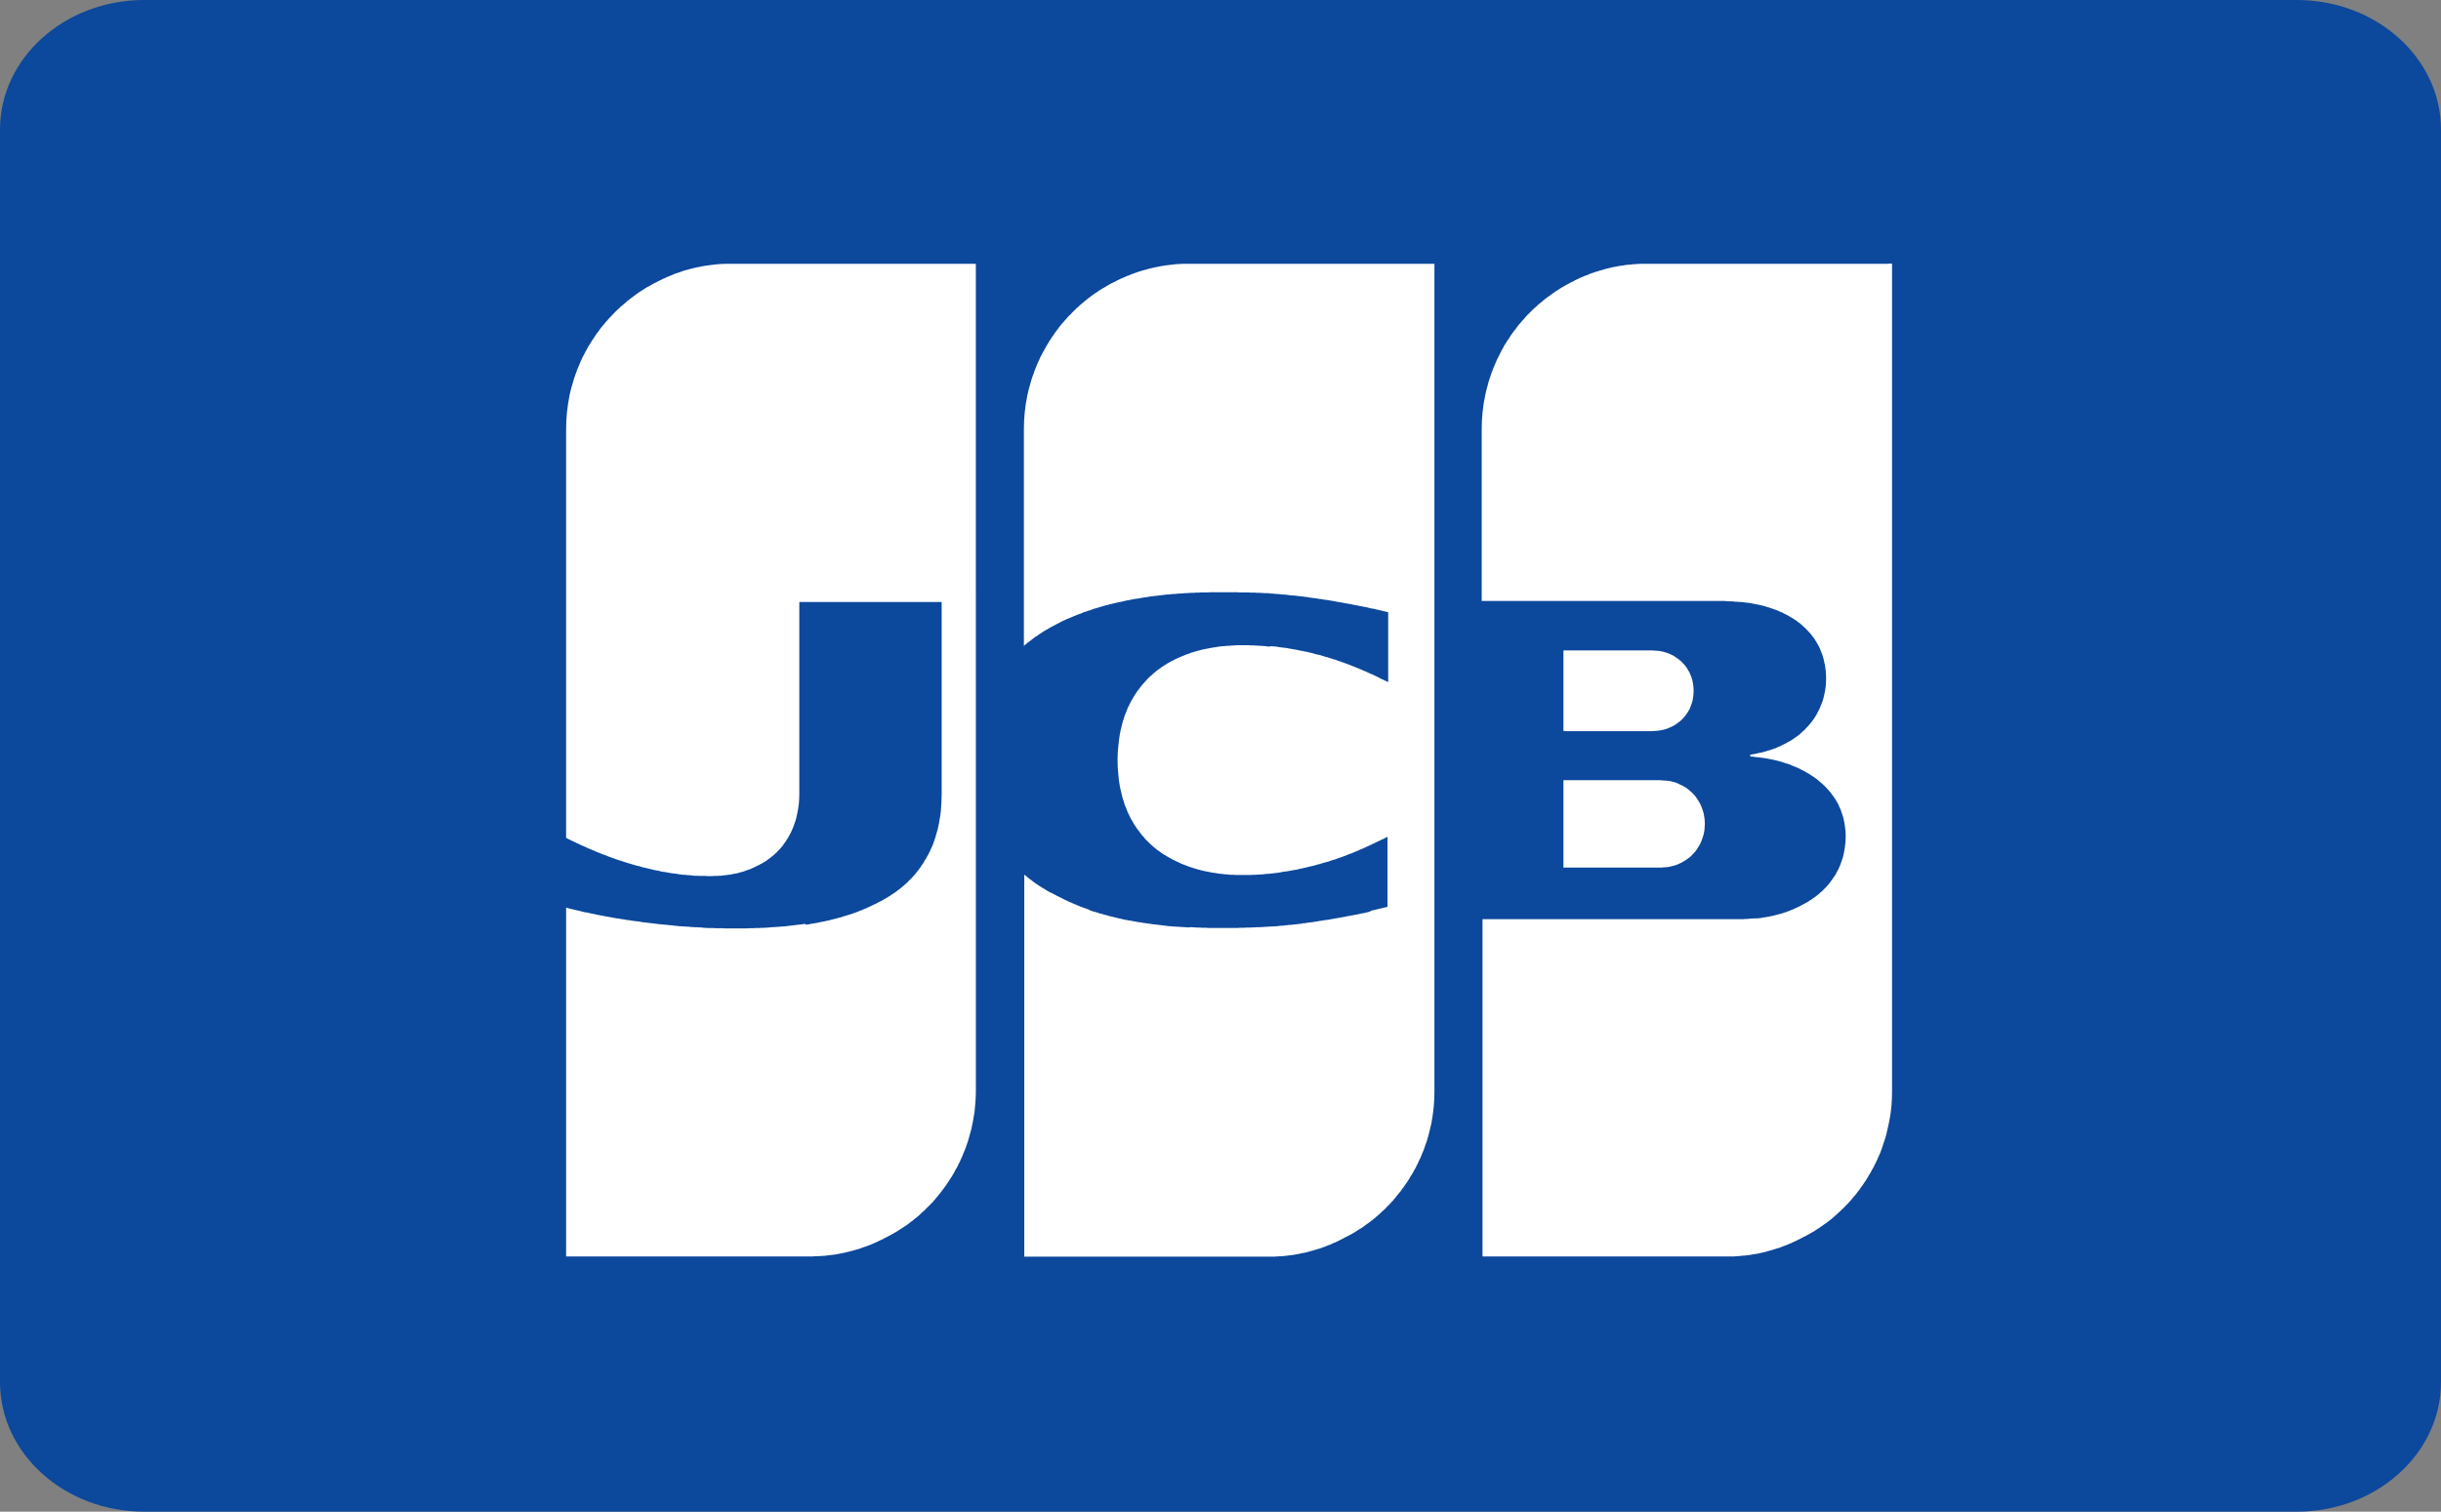 <?xml version="1.0" encoding="iso-8859-1"?>
<!-- Generator: Adobe Illustrator 19.0.0, SVG Export Plug-In . SVG Version: 6.00 Build 0)  -->
<svg version="1.1" id="Layer_1" xmlns="http://www.w3.org/2000/svg" xmlns:xlink="http://www.w3.org/1999/xlink" x="0px" y="0px"
	 viewBox="-49 220.451 570 353.098" style="enable-background:new -49 220.451 570 353.098;" xml:space="preserve">
<rect x="-49" y="220.451" width="570" height="353.098" fill="#808080" stroke="none"/>
<path style="fill:#0C489C;" d="M521,543.282c0,16.716-15.085,30.267-33.693,30.267H-15.307C-33.915,573.55-49,559.997-49,543.282
	V250.717c0-16.715,15.085-30.266,33.693-30.266h502.613c18.609,0,33.693,13.551,33.693,30.266L521,543.282L521,543.282z"/>
<g>
	<path style="fill:#FFFFFF;" d="M316.308,391.183h-0.227V372.37h20.813c0.136,0,0.227,0.046,0.352,0.046c0.136,0,0.273,0,0.397,0
		c0.137,0.045,0.227,0.045,0.364,0.045c0.125,0,0.261,0.034,0.397,0.034c0.091,0,0.171,0.046,0.261,0.046h0.091
		c0.137,0.045,0.273,0.045,0.353,0.091c0.136,0,0.273,0.045,0.397,0.091c0.137,0.046,0.227,0.091,0.363,0.091
		c0.125,0.046,0.262,0.091,0.398,0.137c0.091,0.034,0.216,0.079,0.352,0.125c0.137,0.045,0.273,0.136,0.398,0.182
		c0.137,0.045,0.227,0.091,0.364,0.17c0.125,0.046,0.261,0.137,0.398,0.182c0.091,0.091,0.216,0.182,0.352,0.227
		c0.136,0.08,0.216,0.171,0.352,0.261c0.137,0.091,0.273,0.182,0.398,0.273c0.136,0.079,0.227,0.17,0.364,0.306
		c0.125,0.091,0.261,0.216,0.398,0.307c0.136,0.136,0.216,0.273,0.352,0.398c0.136,0.136,0.261,0.273,0.398,0.409
		c0.136,0.171,0.227,0.307,0.352,0.477c0.136,0.182,0.272,0.363,0.363,0.579c0.125,0.227,0.261,0.443,0.398,0.67
		c0.136,0.261,0.216,0.579,0.352,0.841c0.182,0.398,0.272,0.841,0.397,1.284c0.137,0.67,0.227,1.42,0.227,2.181
		c0,0.75-0.091,1.465-0.227,2.17c-0.125,0.398-0.216,0.841-0.397,1.249c-0.091,0.307-0.216,0.568-0.352,0.887
		c-0.137,0.216-0.273,0.443-0.398,0.659c-0.091,0.182-0.227,0.364-0.363,0.534c-0.125,0.182-0.216,0.352-0.352,0.488
		c-0.137,0.182-0.262,0.307-0.398,0.443c-0.137,0.136-0.216,0.227-0.352,0.352c-0.137,0.136-0.272,0.227-0.398,0.364
		c-0.137,0.079-0.227,0.17-0.364,0.261c-0.125,0.091-0.261,0.227-0.398,0.306c-0.136,0.046-0.216,0.137-0.352,0.227
		c-0.137,0.091-0.261,0.137-0.352,0.227c-0.137,0.034-0.273,0.125-0.398,0.17c-0.136,0.045-0.227,0.136-0.364,0.182
		c-0.125,0.046-0.261,0.091-0.398,0.171c-0.091,0.045-0.216,0.091-0.352,0.137c-0.136,0.045-0.273,0.091-0.398,0.136l-0.363,0.091
		c-0.125,0.046-0.261,0.08-0.397,0.08c-0.08,0.045-0.216,0.045-0.353,0.091h-0.091c-0.091,0-0.17,0.045-0.261,0.045
		c-0.136,0-0.272,0.045-0.397,0.045c-0.136,0-0.227,0-0.364,0.045c-0.125,0-0.261,0-0.397,0c-0.125,0-0.216,0.045-0.352,0.045
		c-0.137,0-0.262,0-0.353,0h-20.233V391.183z M316.081,423.095h22.631c0.136,0,0.227,0,0.352,0c0.137-0.045,0.272-0.045,0.409-0.045
		c0.125,0,0.216,0,0.352-0.046c0.136,0,0.216,0,0.398,0c0.136-0.045,0.227-0.045,0.352-0.045c0.136-0.046,0.273-0.046,0.363-0.091
		c0.079,0,0.17,0,0.216-0.045l0.182-0.045c0.125,0,0.216-0.045,0.352-0.091c0.136-0.034,0.261-0.034,0.397-0.079
		c0.137-0.046,0.227-0.091,0.353-0.137c0.136-0.045,0.273-0.091,0.397-0.136c0.091-0.091,0.227-0.136,0.364-0.171
		c0.125-0.091,0.216-0.136,0.397-0.182c0.137-0.091,0.216-0.136,0.352-0.227c0.137-0.045,0.273-0.125,0.352-0.216
		c0.136-0.045,0.273-0.136,0.409-0.227c0.125-0.079,0.216-0.171,0.352-0.261c0.125-0.091,0.261-0.182,0.398-0.272
		c0.136-0.125,0.216-0.216,0.352-0.306c0.137-0.137,0.272-0.261,0.398-0.398c0.136-0.136,0.227-0.261,0.364-0.398
		c0.125-0.136,0.261-0.273,0.398-0.443c0.125-0.182,0.216-0.363,0.352-0.534c0.136-0.182,0.261-0.398,0.352-0.58
		c0.182-0.216,0.273-0.443,0.398-0.67c0.136-0.307,0.272-0.614,0.363-0.932c0.17-0.398,0.261-0.795,0.398-1.238
		c0.171-0.75,0.261-1.557,0.261-2.397c0-0.84-0.091-1.636-0.261-2.397c-0.137-0.398-0.227-0.841-0.398-1.238
		c-0.091-0.318-0.227-0.58-0.363-0.887c-0.125-0.227-0.216-0.488-0.398-0.716c-0.091-0.17-0.216-0.398-0.352-0.579
		c-0.137-0.171-0.227-0.352-0.352-0.523c-0.137-0.136-0.227-0.273-0.398-0.454c-0.136-0.125-0.227-0.261-0.364-0.398
		c-0.125-0.125-0.261-0.216-0.398-0.352c-0.136-0.136-0.216-0.216-0.352-0.307c-0.137-0.091-0.273-0.227-0.398-0.318
		c-0.136-0.079-0.227-0.17-0.352-0.261c-0.136-0.091-0.273-0.182-0.409-0.227c-0.079-0.079-0.216-0.171-0.352-0.216
		c-0.136-0.091-0.216-0.136-0.352-0.182c-0.182-0.045-0.273-0.125-0.397-0.171c-0.136-0.091-0.273-0.136-0.364-0.182
		c-0.125-0.045-0.261-0.136-0.397-0.182c-0.125-0.046-0.216-0.046-0.353-0.125c-0.136,0-0.261-0.046-0.397-0.091
		c-0.137-0.045-0.227-0.045-0.352-0.091l-0.182-0.045c-0.046,0-0.137-0.045-0.216-0.045c-0.091,0-0.227-0.045-0.363-0.045
		c-0.125,0-0.216-0.045-0.352-0.045c-0.182,0-0.261-0.034-0.398-0.034c-0.137,0-0.227,0-0.352,0
		c-0.137-0.046-0.272-0.046-0.409-0.046c-0.125,0-0.216,0-0.352-0.045h-22.631V423.095z M284.931,282.065h-56.985
		c-0.137,0-0.261,0-0.398,0h-0.352c-0.137,0-0.273,0.034-0.398,0.034c-0.136,0-0.227,0-0.363,0c-0.125,0-0.261,0.045-0.397,0.045
		c-0.091,0-0.216,0-0.353,0l-0.397,0.045c-0.091,0.045-0.227,0.045-0.352,0.045c-0.136,0-0.273,0.045-0.364,0.045l-0.397,0.045
		l-0.353,0.046c-0.136,0-0.273,0.045-0.397,0.045c-0.091,0-0.227,0.046-0.363,0.046c-0.125,0-0.216,0.045-0.353,0.045l-0.397,0.08
		l-0.352,0.045c-0.137,0.045-0.273,0.045-0.398,0.091c-0.091,0.045-0.227,0.045-0.363,0.091c-0.125,0-0.261,0.046-0.398,0.046
		l-0.352,0.091c-0.137,0.045-0.227,0.045-0.352,0.079c-0.137,0.045-0.273,0.045-0.398,0.091c-0.137,0.045-0.227,0.045-0.364,0.091
		c-0.125,0.045-0.261,0.045-0.352,0.091l-0.398,0.136c-0.137,0-0.227,0.046-0.352,0.08c-0.137,0.045-0.273,0.045-0.398,0.091
		c-0.136,0.045-0.227,0.091-0.364,0.136c-0.125,0.045-0.261,0.091-0.352,0.091l-0.398,0.125c-0.136,0.046-0.273,0.091-0.352,0.137
		c-0.137,0.045-0.273,0.091-0.398,0.137c-0.136,0.045-0.273,0.091-0.364,0.136c-0.125,0.046-0.261,0.08-0.398,0.125
		c-0.136,0.045-0.261,0.136-0.352,0.182c-0.136,0.045-0.273,0.091-0.397,0.136l-0.364,0.125c-0.125,0.091-0.261,0.137-0.397,0.182
		c-0.091,0.046-0.216,0.091-0.352,0.182c-0.137,0.046-0.261,0.08-0.353,0.125c-0.136,0.045-0.273,0.136-0.397,0.182
		c-0.137,0.045-0.273,0.136-0.363,0.182c-0.125,0.045-0.262,0.125-0.398,0.17l-0.352,0.227l-0.398,0.17
		c-0.137,0.045-0.227,0.136-0.352,0.182c-0.137,0.091-0.273,0.136-0.409,0.182c-0.079,0.079-0.216,0.17-0.352,0.216
		c-0.136,0.091-0.261,0.136-0.352,0.227c-0.137,0.046-0.273,0.125-0.398,0.216l-0.364,0.227c-0.125,0.046-0.261,0.137-0.398,0.216
		c-0.125,0.045-0.216,0.136-0.352,0.227c-0.136,0.091-0.261,0.17-0.398,0.216c-0.091,0.091-0.227,0.182-0.352,0.272
		c-0.136,0.091-0.273,0.171-0.364,0.261c-0.125,0.045-0.261,0.136-0.398,0.227c-0.125,0.091-0.261,0.171-0.352,0.261
		c-0.136,0.091-0.261,0.227-0.397,0.273c-0.137,0.08-0.227,0.216-0.353,0.307c-0.136,0.091-0.273,0.182-0.408,0.261
		c-0.125,0.091-0.216,0.182-0.352,0.318c-0.125,0.091-0.262,0.17-0.398,0.306c-0.091,0.091-0.216,0.182-0.352,0.307
		c-0.137,0.091-0.273,0.182-0.352,0.318c-0.136,0.091-0.273,0.17-0.409,0.306c-0.125,0.137-0.261,0.227-0.352,0.352
		c-0.137,0.091-0.261,0.227-0.398,0.318c-0.091,0.125-0.227,0.261-0.352,0.352l-0.398,0.398c-0.091,0.091-0.227,0.227-0.364,0.352
		c-0.125,0.137-0.261,0.272-0.352,0.409c-0.137,0.125-0.261,0.261-0.398,0.352c-0.136,0.171-0.273,0.261-0.352,0.398
		c-0.137,0.182-0.273,0.306-0.398,0.443c-0.091,0.136-0.227,0.261-0.364,0.398c-0.125,0.182-0.216,0.318-0.398,0.443
		c-0.091,0.136-0.216,0.318-0.352,0.443l-0.397,0.488c-0.091,0.182-0.227,0.318-0.364,0.488c-0.125,0.182-0.216,0.318-0.352,0.488
		c-0.136,0.182-0.261,0.352-0.398,0.534c-0.136,0.182-0.216,0.352-0.352,0.534c-0.136,0.182-0.273,0.352-0.397,0.534
		c-0.091,0.216-0.227,0.397-0.364,0.579c-0.125,0.216-0.261,0.397-0.352,0.613c-0.136,0.182-0.261,0.397-0.397,0.625
		c-0.137,0.227-0.227,0.443-0.352,0.671c-0.136,0.216-0.273,0.443-0.398,0.659c-0.091,0.227-0.227,0.488-0.363,0.716
		c-0.125,0.261-0.262,0.489-0.398,0.75c-0.091,0.272-0.216,0.534-0.352,0.795c-0.137,0.318-0.261,0.579-0.398,0.898
		c-0.091,0.261-0.227,0.568-0.352,0.886c-0.137,0.352-0.272,0.659-0.363,1.022c-0.125,0.352-0.261,0.704-0.398,1.057
		c-0.136,0.398-0.216,0.806-0.352,1.204c-0.137,0.443-0.273,0.886-0.398,1.374c-0.136,0.534-0.227,1.068-0.364,1.591
		c-0.522,2.533-0.795,5.191-0.795,7.862v50.588c0.273-0.227,0.534-0.443,0.795-0.67c0.137-0.079,0.273-0.17,0.364-0.261
		c0.125-0.091,0.261-0.227,0.398-0.307c0.136-0.091,0.216-0.182,0.352-0.273c0.137-0.091,0.273-0.216,0.398-0.307
		c0.091-0.091,0.227-0.136,0.363-0.272c0.125-0.046,0.261-0.125,0.352-0.216l0.398-0.272c0.136-0.08,0.216-0.171,0.352-0.261
		l0.398-0.227c0.136-0.079,0.227-0.17,0.363-0.261c0.125-0.045,0.261-0.136,0.398-0.227c0.125-0.079,0.216-0.125,0.352-0.216
		c0.136-0.045,0.261-0.136,0.397-0.227c0.137-0.034,0.227-0.125,0.352-0.216c0.136-0.045,0.273-0.136,0.364-0.182l0.397-0.216
		l0.352-0.182c0.137-0.091,0.262-0.136,0.398-0.216c0.137-0.046,0.227-0.137,0.352-0.182l0.364-0.182l0.397-0.216l0.352-0.182
		c0.137-0.045,0.273-0.136,0.398-0.17l0.364-0.182l0.398-0.182l0.352-0.125l0.398-0.182l0.352-0.136l0.364-0.171l0.398-0.136
		l0.352-0.182l0.398-0.125c0.091-0.045,0.227-0.091,0.352-0.136l0.409-0.137c0.08-0.091,0.216-0.136,0.352-0.182
		c0.136-0.034,0.261-0.079,0.352-0.125l0.398-0.091l0.352-0.182c0.136,0,0.273-0.045,0.408-0.08l0.353-0.136
		c0.136-0.046,0.261-0.091,0.397-0.137l0.352-0.136l0.398-0.08l0.364-0.136l0.352-0.091l0.398-0.136l0.352-0.091l0.398-0.125
		l0.364-0.091l0.398-0.091l0.443-0.136l0.352-0.079l0.398-0.091l0.364-0.091l0.398-0.091l0.704-0.17l0.398-0.046l0.363-0.091
		l0.398-0.091l0.352-0.091l0.397-0.091l0.353-0.046l0.408-0.079l0.352-0.091l0.353-0.045l0.397-0.091l0.364-0.045l0.398-0.045
		l0.352-0.079l0.398-0.046l0.352-0.091l0.409-0.045l0.704-0.091l0.398-0.091l0.352-0.045l0.409-0.046l0.704-0.079l0.398-0.046
		l0.363-0.045l0.398-0.046l0.352-0.045l0.397-0.045l0.716-0.091h0.398l0.352-0.045l0.397-0.045l0.353-0.034h0.363l0.397-0.045
		l0.353-0.046h0.397l0.352-0.045h0.364l0.397-0.046h0.352l0.398-0.045h0.352l0.409-0.045h0.704l0.398-0.045h0.761l0.352-0.045h1.863
		l0.398-0.045h6.35l0.352,0.045h2.261l0.397,0.045h1.113l0.353,0.045h0.761l0.397,0.045h0.352l0.398,0.045h0.716l0.398,0.046
		l0.352,0.045h0.398l0.716,0.091h0.398l0.352,0.034l0.398,0.045l0.363,0.045h0.398l0.352,0.045l0.398,0.045l0.716,0.091l0.398,0.046
		h0.352l0.397,0.045l0.364,0.046l0.398,0.045l0.704,0.08l0.397,0.045l0.363,0.045l0.398,0.045l0.352,0.045l0.352,0.091l0.398,0.046
		l0.364,0.045l0.398,0.046l0.352,0.034l0.398,0.091l0.352,0.045l0.409,0.045l0.352,0.045l0.352,0.091l0.398,0.046l0.363,0.045
		l0.398,0.034l0.352,0.091l0.397,0.046l0.353,0.091l0.397,0.046l0.363,0.091l0.353,0.045l0.397,0.08l0.352,0.045l0.409,0.091
		l0.352,0.045l0.352,0.091l0.398,0.045l0.352,0.091l0.409,0.045l0.704,0.17l0.398,0.045l0.364,0.091l0.398,0.091l0.352,0.046
		l0.398,0.079l0.352,0.091l0.409,0.045l0.352,0.091l0.397,0.091l0.353,0.091l0.397,0.08l0.364,0.045l0.352,0.091l0.397,0.091
		l0.352,0.091l0.398,0.091l0.364,0.08l0.398,0.091l0.352,0.091l0.398,0.091l0.352,0.091v16.325l-0.352-0.182l-0.398-0.17
		l-0.352-0.182l-0.398-0.17l-0.364-0.182l-0.398-0.227l-0.352-0.171l-0.397-0.182l-0.716-0.352l-0.397-0.137l-0.353-0.171
		l-0.397-0.182l-0.352-0.182l-0.409-0.125l-0.352-0.182l-0.398-0.182l-0.352-0.125l-0.398-0.182l-0.364-0.136l-0.398-0.17
		l-0.704-0.273l-0.409-0.17l-0.352-0.137l-0.398-0.136l-0.704-0.261l-0.409-0.136l-0.352-0.136l-0.397-0.125l-0.716-0.273
		l-0.397-0.091l-0.353-0.125l-0.397-0.137l-0.352-0.091l-0.398-0.136l-0.363-0.079l-0.398-0.137l-0.352-0.091l-0.352-0.137
		l-0.409-0.091l-0.352-0.079l-0.398-0.091l-0.352-0.091l-0.398-0.136l-0.364-0.079l-0.398-0.091l-0.704-0.182l-0.398-0.045
		l-0.363-0.091l-0.397-0.08l-0.353-0.045l-0.352-0.091l-0.398-0.091l-0.364-0.045l-0.397-0.091l-0.352-0.045l-0.398-0.08
		l-0.363-0.045l-0.352-0.091l-0.398-0.046l-0.352-0.045l-0.398-0.045l-0.363-0.045l-0.398-0.045l-0.352-0.08l-0.398-0.045
		l-0.352-0.046h-0.364l-0.398-0.045l-0.534,0.091l-0.398-0.046l-0.704-0.091h-0.409l-0.216-0.045h-0.534l-0.352-0.045h-0.397
		l-0.364-0.045h-0.75l-0.353-0.045h-3.022c-0.136,0-0.216,0-0.352,0.045c-0.137,0-0.273,0-0.398,0l-0.352,0.045h-0.363l-0.398,0.045
		h-0.352c-0.137,0-0.273,0.045-0.398,0.045c-0.136,0-0.227,0-0.364,0.046h-0.352l-0.398,0.045l-0.352,0.046l-0.398,0.045
		l-0.363,0.08l-0.352,0.045c-0.136,0-0.261,0.045-0.398,0.045c-0.136,0.045-0.261,0.045-0.352,0.091
		c-0.136,0-0.273,0.046-0.398,0.046c-0.136,0.045-0.273,0.045-0.364,0.091c-0.125,0-0.261,0.045-0.397,0.079
		c-0.137,0-0.216,0.045-0.353,0.045c-0.136,0.045-0.273,0.091-0.397,0.091l-0.363,0.091c-0.125,0.045-0.262,0.091-0.353,0.091
		c-0.125,0.045-0.261,0.091-0.397,0.091c-0.137,0.045-0.216,0.079-0.352,0.125l-0.398,0.091c-0.091,0.045-0.227,0.091-0.363,0.137
		c-0.125,0.045-0.261,0.045-0.398,0.091c-0.091,0.045-0.216,0.091-0.352,0.125c-0.137,0.045-0.261,0.091-0.352,0.136
		c-0.137,0.045-0.273,0.091-0.398,0.136c-0.137,0.045-0.227,0.091-0.364,0.136c-0.125,0.034-0.261,0.125-0.398,0.171
		c-0.091,0.046-0.216,0.091-0.352,0.137c-0.137,0.045-0.261,0.091-0.398,0.182c-0.091,0.034-0.227,0.079-0.352,0.125
		c-0.136,0.045-0.273,0.136-0.364,0.182c-0.125,0.045-0.261,0.137-0.398,0.182c-0.136,0.079-0.216,0.125-0.352,0.17
		c-0.136,0.091-0.272,0.136-0.398,0.227c-0.136,0.046-0.273,0.08-0.352,0.171c-0.136,0.045-0.273,0.136-0.409,0.227
		c-0.08,0.045-0.216,0.136-0.353,0.171c-0.136,0.091-0.261,0.182-0.352,0.227c-0.136,0.091-0.273,0.182-0.397,0.261
		c-0.136,0.091-0.273,0.136-0.364,0.227c-0.125,0.091-0.261,0.182-0.397,0.261c-0.091,0.091-0.216,0.182-0.352,0.273l-0.398,0.261
		c-0.091,0.091-0.227,0.182-0.352,0.273c-0.137,0.125-0.273,0.216-0.363,0.306c-0.125,0.136-0.262,0.227-0.398,0.307
		c-0.137,0.137-0.216,0.227-0.352,0.363c-0.137,0.08-0.261,0.216-0.398,0.307c-0.091,0.136-0.227,0.227-0.352,0.352
		c-0.137,0.137-0.272,0.272-0.363,0.352c-0.125,0.182-0.261,0.273-0.398,0.454c-0.136,0.125-0.216,0.261-0.352,0.398
		c-0.137,0.125-0.273,0.261-0.398,0.443c-0.091,0.125-0.227,0.261-0.364,0.443c-0.125,0.136-0.216,0.306-0.352,0.488
		c-0.125,0.171-0.261,0.307-0.398,0.488c-0.136,0.171-0.216,0.352-0.352,0.534c-0.137,0.216-0.273,0.398-0.398,0.614
		c-0.136,0.182-0.227,0.398-0.364,0.625c-0.125,0.227-0.261,0.443-0.398,0.671c-0.125,0.216-0.216,0.488-0.352,0.704
		c-0.136,0.272-0.261,0.534-0.397,0.795c-0.137,0.318-0.227,0.625-0.353,0.898c-0.136,0.306-0.273,0.659-0.408,1.011
		c-0.08,0.364-0.216,0.761-0.352,1.113c-0.125,0.443-0.262,0.886-0.353,1.375c-0.182,0.58-0.261,1.159-0.397,1.772
		c-0.137,0.897-0.273,1.784-0.352,2.715c-0.136,1.102-0.182,2.215-0.182,3.374c0,1.148,0.046,2.261,0.182,3.329
		c0.08,0.932,0.171,1.863,0.352,2.749c0.136,0.568,0.216,1.148,0.397,1.727c0.091,0.488,0.227,0.932,0.353,1.375
		c0.136,0.398,0.273,0.761,0.352,1.159c0.136,0.307,0.273,0.659,0.408,0.977c0.125,0.306,0.216,0.568,0.353,0.886
		c0.136,0.261,0.261,0.534,0.397,0.796c0.091,0.227,0.227,0.488,0.352,0.749c0.137,0.182,0.273,0.455,0.398,0.625
		c0.091,0.227,0.227,0.443,0.364,0.671c0.125,0.17,0.261,0.352,0.398,0.579c0.091,0.171,0.216,0.353,0.352,0.523
		c0.137,0.182,0.273,0.318,0.398,0.488c0.091,0.182,0.227,0.364,0.352,0.488c0.137,0.182,0.273,0.318,0.364,0.488
		c0.125,0.136,0.261,0.273,0.398,0.397c0.136,0.182,0.216,0.318,0.352,0.455c0.137,0.125,0.273,0.261,0.398,0.397
		c0.091,0.091,0.227,0.216,0.363,0.353c0.125,0.136,0.261,0.216,0.352,0.352c0.136,0.136,0.261,0.227,0.398,0.352
		c0.136,0.091,0.216,0.182,0.352,0.318c0.136,0.136,0.273,0.17,0.398,0.306c0.091,0.091,0.227,0.182,0.363,0.307
		c0.125,0.091,0.261,0.182,0.352,0.272c0.136,0.091,0.261,0.182,0.398,0.261c0.136,0.091,0.261,0.182,0.352,0.273
		c0.136,0.091,0.273,0.171,0.397,0.261c0.091,0.045,0.227,0.136,0.364,0.227c0.125,0.046,0.261,0.125,0.397,0.216
		c0.091,0.045,0.216,0.182,0.352,0.227c0.137,0.046,0.273,0.137,0.353,0.216c0.136,0.045,0.273,0.136,0.409,0.182
		c0.079,0.091,0.216,0.136,0.352,0.227c0.125,0.034,0.262,0.125,0.398,0.17c0.091,0.045,0.216,0.136,0.352,0.182
		c0.137,0.091,0.273,0.125,0.398,0.17c0.091,0.045,0.227,0.136,0.364,0.182c0.125,0.045,0.261,0.136,0.352,0.182
		c0.137,0.045,0.261,0.079,0.398,0.17c0.136,0.045,0.227,0.091,0.352,0.136c0.137,0.045,0.273,0.091,0.398,0.136
		c0.136,0.046,0.227,0.091,0.364,0.171c0.125,0.045,0.261,0.091,0.398,0.136c0.091,0,0.216,0.091,0.352,0.136
		c0.136,0,0.261,0.046,0.352,0.091c0.137,0.08,0.273,0.08,0.398,0.125c0.091,0.045,0.227,0.091,0.363,0.136
		c0.125,0,0.261,0.045,0.398,0.091c0.091,0.045,0.216,0.091,0.352,0.136c0.136,0,0.273,0.034,0.397,0.08
		c0.091,0,0.227,0.045,0.353,0.091l0.363,0.091c0.125,0.046,0.261,0.046,0.397,0.091c0.137,0.046,0.216,0.046,0.353,0.046
		c0.136,0.045,0.273,0.091,0.397,0.091c0.091,0.034,0.227,0.034,0.364,0.079c0.125,0,0.261,0.045,0.398,0.091
		c0.091,0,0.216,0.045,0.352,0.045c0.137,0,0.216,0.045,0.398,0.045c0.091,0.045,0.227,0.045,0.352,0.045l0.363,0.091l0.398,0.046
		l0.352,0.034l0.398,0.046l0.352,0.045c0.137,0,0.227,0.045,0.364,0.045c0.125,0,0.261,0,0.398,0l0.352,0.046l0.398,0.045h0.716
		c0.125,0,0.261,0,0.398,0.046h3.726l0.397-0.046h0.716l0.397-0.045h0.352l0.398-0.046h0.352l0.409-0.045l0.704-0.091h0.398
		l0.716-0.079l0.398-0.045l0.352-0.045l0.398-0.045l0.716-0.091l0.796-0.17l0.716-0.091l0.398-0.046l0.352-0.091l0.397-0.045
		l0.364-0.091l0.398-0.045l0.352-0.08l0.398-0.045l0.352-0.137l0.364-0.045l0.398-0.091l0.352-0.091l0.398-0.08l0.716-0.182
		l0.796-0.182l0.704-0.171l0.409-0.136l0.352-0.091l0.398-0.091l0.352-0.125l0.352-0.091l0.409-0.137l0.397-0.091l0.352-0.091
		l0.353-0.125l0.397-0.137l0.364-0.136l0.397-0.079l0.704-0.273l0.409-0.136l0.352-0.125l0.398-0.136l0.352-0.137l0.398-0.137
		l0.364-0.17l0.352-0.136l0.398-0.136l0.352-0.125l0.398-0.182l0.363-0.137l0.352-0.171l0.398-0.136l0.352-0.182l0.398-0.171
		l0.363-0.136l0.398-0.182l0.352-0.17l0.397-0.182l0.364-0.171l0.398-0.182l0.352-0.182l0.398-0.171l0.716-0.363l0.398-0.171
		l0.352-0.182l0.398-0.17l0.716-0.364l0.398-0.216v16.371l-0.398,0.091l-0.716,0.182l-0.398,0.08l-0.352,0.091l-0.398,0.091
		l-0.716,0.182l-0.398,0.079l-0.352,0.091l-0.534,0.273l-0.716,0.17l-0.398,0.091l-0.352,0.091l-0.398,0.045l-0.364,0.091
		l-0.398,0.091l-0.352,0.08l-0.398,0.045l-0.352,0.091l-0.364,0.046l-0.398,0.091l-0.352,0.045l-0.397,0.08l-0.352,0.091
		l-0.364,0.045l-0.398,0.091l-0.352,0.045l-0.397,0.091l-0.352,0.046l-0.364,0.079l-0.397,0.045l-0.353,0.091l-0.397,0.045
		l-0.352,0.091l-0.409,0.046l-0.352,0.045l-0.398,0.046l-0.352,0.079l-0.363,0.045l-0.398,0.045l-0.352,0.091l-0.398,0.045
		l-0.352,0.046l-0.409,0.091l-0.704,0.079l-0.398,0.045l-0.352,0.045l-0.409,0.091h-0.352l-0.397,0.091l-0.353,0.045l-0.397,0.045
		l-0.716,0.091l-0.397,0.034l-0.352,0.046l-0.398,0.045h-0.363l-0.352,0.045l-0.795,0.091l-0.364,0.046h-0.352l-0.398,0.045
		l-0.352,0.046l-0.398,0.045h-0.364l-0.352,0.046h-0.398l-0.352,0.034h-0.398l-0.363,0.045h-0.352l-0.398,0.045h-0.352l-0.398,0.045
		h-0.932l-0.182,0.045h-0.761l-0.352,0.045h-1.148l-0.364,0.045h-1.148l-0.352,0.045h-6.93l-0.398-0.045h-1.113l-0.352-0.045h-0.75
		l-0.398-0.045h-0.364l-0.397-0.045h-0.353l-0.352,0.045h-0.364l-0.398-0.045h-0.352l-0.397-0.045h-0.353l-0.363-0.045h-0.397
		l-0.353-0.045h-0.397l-0.352-0.034l-0.409-0.046h-0.352l-0.353-0.045l-0.397-0.046l-0.363-0.045l-0.398-0.046l-0.704-0.091
		l-0.398-0.045l-0.363-0.045l-0.398-0.046l-0.352-0.034l-0.398-0.045l-0.352-0.046l-0.364-0.091h-0.398l-0.352-0.091l-0.352-0.045
		l-0.398-0.045l-0.364-0.091l-0.398-0.034l-0.352-0.045l-0.398-0.091l-0.352-0.046l-0.409-0.091l-0.353-0.045l-0.352-0.091
		l-0.397-0.034l-0.364-0.091l-0.397-0.045l-0.352-0.091l-0.398-0.091l-0.352-0.091l-0.409-0.08l-0.704-0.182l-0.398-0.091
		l-0.352-0.091l-0.409-0.091l-0.352-0.08l-0.398-0.136l-0.352-0.091l-0.398-0.091l-0.364-0.125l-0.352-0.091l-0.398-0.091
		l-0.352-0.136l-0.398-0.125l-0.364-0.091l-0.397-0.091c-0.091-0.046-0.216-0.091-0.352-0.137c-0.137-0.045-0.273-0.091-0.353-0.137
		l-0.273-0.17l-0.397-0.136c-0.137-0.045-0.216-0.091-0.353-0.136c-0.136-0.034-0.273-0.08-0.397-0.125l-0.363-0.137
		c-0.125-0.045-0.262-0.136-0.398-0.136l-0.352-0.17l-0.398-0.137l-0.352-0.182l-0.363-0.125l-0.398-0.182l-0.352-0.182
		l-0.398-0.125l-0.716-0.364l-0.398-0.171c-0.136-0.091-0.216-0.136-0.352-0.182l-0.398-0.216l-0.364-0.182l-0.398-0.182
		c-0.125-0.08-0.216-0.125-0.352-0.171c-0.136-0.091-0.261-0.182-0.397-0.227l-0.353-0.17l-0.363-0.227l-0.397-0.136
		c-0.125-0.091-0.216-0.125-0.353-0.216c-0.136-0.045-0.261-0.136-0.352-0.182l-0.398-0.261c-0.136-0.046-0.227-0.137-0.364-0.227
		c-0.125-0.091-0.261-0.137-0.397-0.216L194,427.571c-0.136-0.091-0.273-0.182-0.397-0.261l-0.352-0.227
		c-0.136-0.091-0.273-0.216-0.409-0.261c-0.125-0.091-0.216-0.182-0.352-0.273c-0.137-0.091-0.261-0.17-0.352-0.261
		c-0.137-0.091-0.273-0.227-0.398-0.318c-0.137-0.08-0.227-0.171-0.363-0.261c-0.125-0.091-0.261-0.182-0.398-0.307
		c-0.261-0.227-0.534-0.443-0.795-0.67v89.249h57.689c0.091,0,0.227,0,0.352,0c0.136,0,0.227,0,0.364,0
		c0.125,0,0.261-0.046,0.398-0.046h0.352l0.398-0.045c0.091,0,0.227,0,0.352,0c0.136,0,0.227,0,0.363-0.045h0.398
		c0.136-0.045,0.216-0.045,0.352-0.045c0.136-0.045,0.261-0.045,0.398-0.045c0.136-0.045,0.227-0.045,0.352-0.045
		c0.136-0.045,0.273-0.045,0.408-0.045l0.353-0.045c0.136-0.045,0.261-0.045,0.397-0.079c0.137,0,0.227-0.046,0.352-0.046
		c0.137-0.045,0.227-0.045,0.398-0.091l0.364-0.045l0.352-0.091c0.137,0,0.262-0.046,0.398-0.091c0.137,0,0.227-0.045,0.352-0.045
		l0.409-0.08l0.352-0.091c0.125-0.045,0.261-0.091,0.398-0.091c0.091-0.045,0.216-0.091,0.352-0.136
		c0.136,0,0.227-0.045,0.398-0.091c0.091-0.045,0.227-0.045,0.363-0.08l0.352-0.136l0.398-0.091
		c0.136-0.045,0.227-0.091,0.352-0.136c0.136-0.045,0.227-0.045,0.397-0.08c0.136-0.045,0.227-0.091,0.364-0.136l0.352-0.137
		l0.398-0.136c0.136-0.045,0.227-0.08,0.352-0.125c0.136-0.046,0.273-0.137,0.397-0.182c0.137-0.045,0.227-0.091,0.364-0.136
		c0.125-0.045,0.261-0.091,0.397-0.125l0.705-0.364l0.397-0.125c0.137-0.091,0.273-0.137,0.363-0.182
		c0.125-0.091,0.262-0.136,0.398-0.182c0.136-0.079,0.216-0.125,0.352-0.216c0.137-0.045,0.273-0.091,0.398-0.182
		c0.137-0.045,0.227-0.137,0.364-0.17c0.125-0.091,0.261-0.137,0.352-0.227l0.398-0.182l0.352-0.171l0.398-0.227
		c0.136-0.091,0.227-0.125,0.364-0.17c0.125-0.091,0.261-0.182,0.352-0.227c0.182-0.091,0.261-0.182,0.398-0.216
		c0.136-0.091,0.227-0.182,0.352-0.227c0.137-0.091,0.273-0.182,0.398-0.261c0.136-0.091,0.227-0.182,0.363-0.227
		c0.125-0.091,0.261-0.182,0.398-0.216c0.136-0.091,0.216-0.182,0.352-0.273c0.136-0.091,0.273-0.182,0.397-0.261
		c0.137-0.091,0.227-0.182,0.364-0.273c0.125-0.091,0.261-0.17,0.352-0.261c0.125-0.091,0.261-0.182,0.397-0.272
		c0.137-0.125,0.262-0.216,0.398-0.307c0.091-0.091,0.227-0.182,0.352-0.261c0.137-0.091,0.227-0.227,0.364-0.318
		c0.125-0.125,0.261-0.171,0.398-0.306c0.125-0.137,0.216-0.227,0.352-0.307c0.137-0.136,0.261-0.227,0.398-0.363
		c0.137-0.091,0.227-0.17,0.352-0.307c0.137-0.136,0.273-0.227,0.364-0.352c0.125-0.136,0.261-0.227,0.398-0.363l0.398-0.352
		c0.091-0.136,0.216-0.261,0.352-0.398l0.352-0.352c0.137-0.136,0.272-0.272,0.409-0.398c0.125-0.136,0.216-0.273,0.352-0.409
		c0.136-0.125,0.261-0.261,0.398-0.397c0.091-0.17,0.227-0.307,0.352-0.443c0.136-0.125,0.272-0.307,0.352-0.443
		c0.136-0.171,0.273-0.306,0.409-0.489c0.125-0.125,0.216-0.307,0.352-0.443c0.136-0.171,0.261-0.306,0.397-0.488
		c0.091-0.17,0.227-0.352,0.353-0.534c0.136-0.125,0.272-0.307,0.363-0.488c0.125-0.17,0.261-0.352,0.398-0.534
		c0.125-0.216,0.216-0.397,0.397-0.568c0.091-0.182,0.216-0.398,0.352-0.58c0.137-0.182,0.227-0.398,0.352-0.625
		c0.136-0.17,0.273-0.398,0.409-0.614c0.125-0.227,0.216-0.454,0.352-0.67c0.137-0.227,0.261-0.443,0.398-0.671
		c0.091-0.216,0.216-0.488,0.352-0.75c0.137-0.227,0.273-0.488,0.352-0.75c0.137-0.272,0.273-0.534,0.409-0.806
		c0.125-0.307,0.216-0.579,0.352-0.886c0.137-0.306,0.261-0.579,0.398-0.932c0.136-0.306,0.227-0.671,0.352-1.022
		c0.137-0.352,0.273-0.75,0.398-1.102c0.136-0.409,0.227-0.806,0.363-1.25c0.125-0.488,0.261-0.932,0.352-1.42
		c0.182-0.579,0.261-1.147,0.398-1.727c0.136-0.761,0.261-1.557,0.352-2.306c0.227-1.648,0.318-3.284,0.318-4.976V282.065H284.931z
		 M177.982,282.065h-56.985c-0.137,0-0.261,0-0.398,0h-0.352c-0.137,0-0.273,0.034-0.363,0.034c-0.125,0-0.261,0-0.398,0
		c-0.125,0-0.216,0-0.352,0.045c-0.137,0-0.261,0-0.398,0l-0.352,0.045l-0.409,0.045c-0.079,0-0.216,0.045-0.352,0.045l-0.398,0.045
		l-0.352,0.046c-0.136,0-0.273,0-0.352,0.045c-0.136,0-0.273,0.046-0.409,0.046c-0.125,0-0.216,0.045-0.352,0.045l-0.397,0.08
		c-0.091,0-0.227,0.045-0.353,0.045c-0.136,0.045-0.273,0.045-0.397,0.091c-0.091,0.045-0.227,0.045-0.363,0.091l-0.398,0.046
		l-0.352,0.091c-0.137,0.045-0.261,0.079-0.398,0.079c-0.091,0.045-0.227,0.091-0.352,0.091c-0.137,0.045-0.273,0.045-0.363,0.091
		c-0.125,0.045-0.261,0.091-0.398,0.091l-0.352,0.136c-0.137,0-0.272,0.046-0.398,0.08c-0.136,0.045-0.227,0.091-0.352,0.091
		c-0.137,0.045-0.272,0.091-0.409,0.136c-0.079,0.045-0.216,0.091-0.352,0.137l-0.352,0.125l-0.398,0.136
		c-0.136,0.045-0.273,0.045-0.364,0.136c-0.125,0-0.261,0.046-0.398,0.091c-0.125,0.046-0.216,0.125-0.352,0.171l-0.306,0.136
		l-0.364,0.136l-0.397,0.171c-0.125,0.045-0.216,0.091-0.352,0.136c-0.137,0.046-0.261,0.137-0.398,0.182l-0.352,0.171
		c-0.137,0.045-0.273,0.091-0.409,0.182c-0.079,0.045-0.216,0.091-0.352,0.182c-0.125,0.034-0.216,0.08-0.352,0.171l-0.398,0.182
		c-0.137,0.045-0.227,0.136-0.352,0.216c-0.137,0.045-0.273,0.091-0.409,0.182c-0.079,0.046-0.216,0.137-0.352,0.182
		c-0.136,0.08-0.261,0.171-0.352,0.216c-0.137,0.091-0.272,0.137-0.398,0.227c-0.136,0.045-0.227,0.125-0.352,0.17l-0.409,0.227
		c-0.125,0.091-0.216,0.171-0.352,0.216c-0.136,0.091-0.261,0.182-0.398,0.273c-0.091,0.046-0.227,0.125-0.352,0.216
		c-0.136,0.091-0.273,0.182-0.364,0.227c-0.125,0.091-0.261,0.171-0.398,0.261c-0.125,0.091-0.216,0.182-0.352,0.273
		c-0.136,0.091-0.261,0.171-0.397,0.262l-0.353,0.272c-0.136,0.079-0.273,0.216-0.408,0.306c-0.125,0.091-0.216,0.182-0.352,0.261
		c-0.137,0.091-0.262,0.182-0.398,0.318c-0.137,0.091-0.216,0.171-0.352,0.261c-0.137,0.137-0.272,0.227-0.352,0.352
		c-0.136,0.091-0.273,0.182-0.409,0.318c-0.125,0.091-0.216,0.171-0.352,0.307c-0.137,0.091-0.261,0.227-0.398,0.307
		c-0.137,0.136-0.227,0.227-0.352,0.364c-0.137,0.125-0.272,0.216-0.398,0.352l-0.364,0.352c-0.125,0.136-0.261,0.273-0.398,0.398
		c-0.136,0.136-0.216,0.227-0.352,0.364c-0.136,0.125-0.261,0.261-0.352,0.397c-0.137,0.125-0.273,0.261-0.398,0.398
		c-0.136,0.137-0.273,0.261-0.364,0.398c-0.125,0.182-0.261,0.307-0.398,0.443c-0.136,0.137-0.261,0.273-0.352,0.443
		c-0.136,0.137-0.273,0.318-0.397,0.443c-0.136,0.136-0.273,0.318-0.364,0.443c-0.125,0.182-0.261,0.364-0.397,0.488
		c-0.08,0.182-0.216,0.364-0.352,0.534c-0.137,0.136-0.262,0.306-0.398,0.488c-0.091,0.182-0.227,0.352-0.352,0.534
		c-0.136,0.182-0.273,0.397-0.364,0.579c-0.125,0.171-0.261,0.352-0.397,0.579c-0.125,0.171-0.261,0.398-0.352,0.568
		c-0.137,0.227-0.261,0.397-0.398,0.625c-0.137,0.227-0.273,0.443-0.352,0.671c-0.137,0.216-0.273,0.443-0.409,0.659
		c-0.079,0.227-0.216,0.488-0.352,0.716c-0.137,0.261-0.261,0.489-0.398,0.75c-0.091,0.272-0.227,0.534-0.352,0.795
		c-0.136,0.318-0.273,0.579-0.352,0.852c-0.137,0.307-0.273,0.614-0.409,0.932c-0.125,0.307-0.216,0.659-0.352,0.977l-0.398,1.102
		c-0.136,0.398-0.227,0.806-0.352,1.204c-0.136,0.443-0.273,0.886-0.398,1.374c-0.136,0.534-0.273,1.068-0.364,1.591
		c-0.534,2.579-0.795,5.191-0.795,7.862v95.451c0.261,0.137,0.534,0.272,0.795,0.398l0.364,0.182l0.398,0.182l0.352,0.17
		l0.398,0.182l0.352,0.171l0.409,0.182l0.704,0.352l0.398,0.136l0.352,0.182l0.409,0.171l0.352,0.182l0.398,0.137l0.352,0.17
		l0.397,0.136l0.716,0.352l0.398,0.136l0.352,0.137l0.397,0.17l0.364,0.136l0.397,0.136l0.352,0.125l0.398,0.182l0.364,0.136
		l0.398,0.137l0.704,0.261l0.398,0.136l0.364,0.125l0.398,0.136l0.352,0.091l0.398,0.136l0.352,0.125l0.409,0.136l0.352,0.091
		l0.352,0.137l0.398,0.079l0.352,0.136l0.408,0.091l0.353,0.136l0.397,0.091l0.352,0.08l0.398,0.091l0.364,0.137l0.352,0.091
		l0.398,0.079l0.352,0.091l0.409,0.091l0.352,0.091l0.398,0.091l0.704,0.171l0.409,0.091l0.352,0.046l0.398,0.091l0.704,0.182
		l0.409,0.034l0.352,0.045l0.398,0.091l0.352,0.045l0.397,0.091l0.364,0.045l0.397,0.045l0.705,0.079l0.397,0.091l0.364,0.045
		l0.397,0.046l0.352,0.045h0.398l0.716,0.091h0.398l0.352,0.046l0.398,0.045l0.364,0.046h0.75l0.398,0.034h1.511l0.352,0.045h1.114
		l0.397-0.045c0.091,0,0.227,0,0.352,0c0.137,0,0.273,0,0.398,0c0.091,0,0.227,0,0.364-0.034c0.125,0,0.261,0,0.398,0
		c0.091,0,0.216,0,0.352-0.046c0.137,0,0.273,0,0.352-0.045l0.409-0.046c0.125,0,0.216,0,0.352-0.045c0.125,0,0.261,0,0.398-0.046
		l0.352-0.045c0.136,0,0.273-0.046,0.352-0.046c0.137-0.045,0.273-0.091,0.409-0.091c0.125-0.046,0.261-0.046,0.352-0.079
		c0.136,0,0.261-0.046,0.398-0.046c0.136-0.045,0.227-0.091,0.352-0.091c0.136-0.045,0.273-0.091,0.397-0.136
		c0.091-0.045,0.227-0.045,0.364-0.091c0.125-0.045,0.261-0.079,0.352-0.079c0.136-0.046,0.261-0.091,0.398-0.137
		c0.136-0.045,0.272-0.091,0.352-0.136c0.136-0.046,0.273-0.091,0.397-0.137c0.137-0.046,0.227-0.08,0.364-0.125
		c0.125-0.046,0.261-0.091,0.397-0.137l0.352-0.182c0.137-0.045,0.273-0.091,0.398-0.17c0.091-0.046,0.227-0.091,0.364-0.182
		c0.125-0.045,0.216-0.091,0.352-0.182c0.137-0.034,0.262-0.125,0.398-0.17c0.136-0.091,0.216-0.137,0.352-0.227
		c0.137-0.045,0.273-0.125,0.398-0.17c0.091-0.091,0.227-0.137,0.364-0.227c0.125-0.091,0.261-0.182,0.398-0.216
		c0.091-0.091,0.216-0.182,0.352-0.273c0.136-0.091,0.227-0.17,0.352-0.261c0.137-0.091,0.273-0.182,0.398-0.273
		c0.136-0.091,0.227-0.171,0.364-0.306c0.125-0.091,0.261-0.182,0.398-0.307c0.136-0.091,0.216-0.227,0.352-0.318
		c0.136-0.125,0.261-0.216,0.398-0.352c0.091-0.136,0.227-0.261,0.352-0.398c0.136-0.136,0.273-0.272,0.408-0.397
		c0.08-0.137,0.216-0.273,0.353-0.398c0.136-0.182,0.261-0.318,0.397-0.488c0.091-0.182,0.227-0.318,0.352-0.534
		c0.137-0.136,0.273-0.318,0.364-0.534c0.125-0.182,0.261-0.352,0.398-0.579c0.125-0.182,0.216-0.398,0.352-0.625
		c0.137-0.261,0.262-0.488,0.398-0.75c0.091-0.227,0.227-0.534,0.352-0.795c0.137-0.318,0.273-0.625,0.364-0.932
		c0.125-0.409,0.261-0.761,0.398-1.159c0.125-0.488,0.261-0.977,0.352-1.511c0.182-0.795,0.307-1.636,0.398-2.488
		c0.046-0.659,0.091-1.375,0.091-2.079v-44.863h33.241v44.863c0,1.283-0.091,2.567-0.182,3.862
		c-0.091,0.886-0.216,1.772-0.398,2.658c-0.091,0.579-0.227,1.159-0.352,1.727c-0.136,0.488-0.273,0.931-0.398,1.386
		c-0.091,0.398-0.227,0.795-0.364,1.147c-0.125,0.352-0.216,0.67-0.352,1.022c-0.136,0.261-0.261,0.579-0.397,0.886
		c-0.136,0.261-0.273,0.534-0.353,0.795c-0.136,0.273-0.273,0.488-0.397,0.761c-0.136,0.216-0.272,0.443-0.364,0.659
		c-0.125,0.227-0.261,0.443-0.397,0.625c-0.137,0.227-0.216,0.443-0.352,0.625c-0.137,0.171-0.273,0.352-0.398,0.534
		c-0.091,0.216-0.227,0.397-0.363,0.568c-0.125,0.182-0.216,0.318-0.352,0.488c-0.137,0.182-0.261,0.318-0.398,0.488
		c-0.091,0.136-0.216,0.272-0.352,0.443c-0.137,0.137-0.273,0.272-0.398,0.443c-0.091,0.136-0.227,0.272-0.364,0.409
		c-0.125,0.125-0.216,0.261-0.398,0.398c-0.091,0.125-0.216,0.216-0.352,0.352c-0.137,0.136-0.227,0.261-0.352,0.398
		c-0.137,0.091-0.273,0.227-0.398,0.318c-0.136,0.125-0.227,0.216-0.364,0.352c-0.125,0.125-0.261,0.216-0.398,0.307
		c-0.091,0.136-0.216,0.227-0.352,0.306c-0.136,0.091-0.227,0.227-0.397,0.318c-0.091,0.091-0.227,0.171-0.364,0.261
		c-0.125,0.136-0.216,0.182-0.352,0.273c-0.125,0.125-0.261,0.216-0.398,0.262c-0.136,0.091-0.216,0.227-0.352,0.272
		c-0.136,0.079-0.273,0.17-0.397,0.216c-0.136,0.136-0.227,0.227-0.364,0.273c-0.125,0.08-0.261,0.171-0.397,0.216
		c-0.091,0.091-0.216,0.182-0.352,0.227c-0.137,0.079-0.227,0.17-0.353,0.216c-0.136,0.091-0.273,0.182-0.397,0.227
		c-0.137,0.079-0.227,0.125-0.363,0.216c-0.125,0.045-0.262,0.136-0.398,0.182c-0.125,0.091-0.216,0.136-0.352,0.17
		c-0.137,0.091-0.261,0.136-0.398,0.227c-0.091,0.046-0.227,0.137-0.352,0.182c-0.137,0.034-0.273,0.08-0.363,0.171
		c-0.125,0.045-0.261,0.136-0.398,0.182l-0.352,0.17l-0.398,0.182c-0.136,0.045-0.227,0.091-0.352,0.182
		c-0.137,0.045-0.273,0.091-0.409,0.17l-0.352,0.136l-0.398,0.182c-0.136,0.046-0.227,0.079-0.352,0.125
		c-0.136,0.045-0.273,0.091-0.364,0.137c-0.125,0.091-0.261,0.136-0.398,0.182l-0.352,0.125c-0.136,0.045-0.261,0.091-0.397,0.136
		c-0.137,0.045-0.227,0.091-0.353,0.136l-0.408,0.137l-0.352,0.125c-0.137,0.045-0.262,0.091-0.398,0.091l-0.352,0.136l-0.398,0.091
		c-0.091,0.046-0.227,0.08-0.364,0.125l-0.352,0.136c-0.137,0.045-0.261,0.045-0.398,0.091l-0.352,0.091l-0.398,0.125
		c-0.136,0-0.227,0.045-0.364,0.091c-0.125,0.045-0.261,0.045-0.398,0.091l-0.352,0.091c-0.136,0.046-0.261,0.091-0.352,0.091
		c-0.137,0.046-0.273,0.091-0.398,0.091l-0.364,0.08c-0.125,0.045-0.261,0.045-0.398,0.091l-0.352,0.091l-0.397,0.046
		c-0.091,0.045-0.227,0.091-0.364,0.091l-0.352,0.079l-0.397,0.091l-0.353,0.045c-0.136,0.045-0.273,0.045-0.397,0.091
		c-0.091,0-0.227,0.045-0.364,0.045l-0.397,0.045c-0.091,0.045-0.216,0.091-0.352,0.091l-0.352,0.045l-0.398,0.08l-0.363-0.216
		c-0.125,0.045-0.261,0.045-0.398,0.091l-0.352,0.045l-0.398,0.034l-0.352,0.046l-0.409,0.045l-0.704,0.091l-0.398,0.045
		l-0.364,0.046l-0.398,0.045l-0.704,0.091l-0.398,0.046h-0.363l-0.398,0.034l-0.352,0.045h-0.397l-0.352,0.045h-0.409l-0.352,0.045
		h-0.398l-0.307,0.045l-0.364,0.045h-0.398l-0.352,0.045h-0.75l-0.408,0.045h-1.102l-0.352,0.045h-1.113l-0.398,0.046h-5.192
		l-0.398-0.046h-1.875l-0.352-0.045h-1.511l-0.352-0.045h-0.397l-0.704-0.091h-0.364l-0.398-0.045h-0.75l-0.364-0.045h-0.397
		l-0.352-0.045l-0.398-0.045h-0.352l-0.364-0.034h-0.397l-0.352-0.046h-0.398l-0.352-0.045l-0.409-0.046l-0.352-0.045h-0.352
		l-0.352-0.091h-0.364l-0.397-0.046l-0.352-0.045l-0.398-0.045h-0.352l-0.409-0.08h-0.352l-0.352-0.045l-0.398-0.046l-0.352-0.045
		l-0.409-0.045l-0.704-0.091l-0.398-0.045l-0.352-0.045l-0.409-0.045l-0.352-0.045l-0.398-0.034l-0.352-0.045l-0.364-0.091
		l-0.398-0.046l-0.352-0.045l-0.397-0.045l-0.353-0.045l-0.408-0.045l-0.352-0.08l-0.398-0.045l-0.704-0.091l-0.409-0.091
		l-0.352-0.045l-0.398-0.045l-0.352-0.091l-0.398-0.045l-0.364-0.034l-0.398-0.091l-0.352-0.045l-0.352-0.091l-0.398-0.045
		l-0.364-0.091l-0.398-0.045l-0.352-0.079l-0.397-0.091l-0.364-0.046l-0.397-0.091l-0.352-0.045l-0.398-0.091l-0.716-0.171
		l-0.397-0.045l-0.352-0.091l-0.398-0.091l-0.352-0.091l-0.409-0.045l-0.352-0.08l-0.398-0.091l-0.704-0.182l-0.409-0.091
		l-0.352-0.079l-0.398-0.091l-0.352-0.091l-0.398-0.091l-0.364-0.091c-0.534-0.17-0.795-0.216-0.795-0.216v81.478h57.552
		c0.136,0,0.273,0,0.364-0.045h0.397c0.091,0,0.216,0,0.353,0l0.397-0.045h0.352c0.137,0,0.273,0,0.364-0.045
		c0.125,0,0.261,0,0.397,0l0.352-0.045c0.137,0,0.273,0,0.398-0.045c0.091,0,0.227-0.045,0.364-0.045c0.125,0,0.216,0,0.398-0.045
		c0.091,0,0.216-0.045,0.352-0.045l0.352-0.034c0.137,0,0.273-0.046,0.398-0.046c0.137-0.045,0.227-0.045,0.364-0.091
		c0.125,0,0.261-0.045,0.398-0.045l0.352-0.091c0.136,0,0.261-0.046,0.398-0.046c0.091-0.045,0.227-0.091,0.352-0.091
		c0.136,0,0.227-0.046,0.364-0.08l0.398-0.091l0.352-0.091c0.136,0,0.261-0.045,0.398-0.091c0.091-0.045,0.227-0.045,0.352-0.091
		c0.136-0.045,0.273-0.091,0.408-0.091c0.08-0.034,0.216-0.079,0.353-0.125l0.397-0.091l0.352-0.136
		c0.137,0,0.273-0.045,0.398-0.091c0.091-0.034,0.227-0.079,0.364-0.125c0.125-0.045,0.216-0.091,0.352-0.136l0.398-0.136
		l0.352-0.125c0.137-0.045,0.272-0.091,0.409-0.136c0.125-0.046,0.216-0.091,0.352-0.137c0.125-0.045,0.261-0.091,0.398-0.136
		c0.136-0.079,0.216-0.125,0.352-0.17c0.137-0.046,0.273-0.091,0.398-0.182l0.363-0.136l0.352-0.171
		c0.136-0.045,0.261-0.136,0.398-0.182c0.136-0.045,0.227-0.136,0.352-0.17c0.136-0.091,0.273-0.137,0.398-0.182
		c0.136-0.046,0.227-0.137,0.363-0.182c0.125-0.091,0.261-0.125,0.397-0.216c0.125-0.045,0.216-0.136,0.353-0.182l0.352-0.17
		c0.136-0.091,0.273-0.137,0.397-0.227c0.136-0.091,0.227-0.136,0.364-0.182c0.125-0.08,0.261-0.171,0.397-0.216
		c0.137-0.091,0.216-0.136,0.352-0.227c0.137-0.045,0.273-0.125,0.398-0.216c0.137-0.045,0.227-0.136,0.352-0.227
		c0.137-0.091,0.273-0.17,0.364-0.216c0.125-0.091,0.261-0.182,0.397-0.272c0.137-0.045,0.261-0.125,0.352-0.216
		c0.137-0.091,0.273-0.182,0.398-0.272c0.137-0.091,0.227-0.125,0.364-0.216c0.125-0.091,0.261-0.182,0.398-0.273
		c0.125-0.08,0.216-0.216,0.352-0.261c0.136-0.091,0.261-0.227,0.352-0.306c0.137-0.091,0.273-0.182,0.398-0.272
		c0.136-0.091,0.273-0.182,0.364-0.307c0.125-0.091,0.261-0.182,0.398-0.318c0.136-0.08,0.216-0.171,0.352-0.261
		c0.136-0.136,0.261-0.227,0.398-0.352c0.136-0.091,0.227-0.182,0.352-0.318c0.136-0.125,0.273-0.216,0.363-0.352
		c0.125-0.091,0.261-0.216,0.398-0.352c0.136-0.091,0.216-0.227,0.352-0.307c0.136-0.182,0.272-0.272,0.397-0.409
		c0.091-0.125,0.227-0.216,0.364-0.352c0.125-0.136,0.261-0.261,0.397-0.398c0.08-0.136,0.216-0.261,0.353-0.352
		c0.136-0.182,0.261-0.273,0.397-0.398c0.091-0.182,0.227-0.318,0.352-0.443c0.137-0.137,0.273-0.273,0.364-0.455
		c0.125-0.125,0.261-0.261,0.398-0.443c0.125-0.125,0.216-0.261,0.352-0.443c0.137-0.171,0.261-0.307,0.398-0.488
		c0.091-0.171,0.227-0.307,0.352-0.488c0.137-0.17,0.273-0.307,0.363-0.488c0.125-0.171,0.262-0.352,0.398-0.522
		c0.125-0.182,0.261-0.364,0.352-0.534c0.137-0.227,0.261-0.397,0.398-0.579c0.091-0.182,0.227-0.398,0.352-0.58
		c0.137-0.182,0.272-0.398,0.409-0.579c0.079-0.216,0.216-0.443,0.352-0.613c0.136-0.227,0.261-0.443,0.352-0.716
		c0.137-0.171,0.273-0.443,0.398-0.659c0.136-0.227,0.273-0.488,0.352-0.716c0.137-0.261,0.273-0.534,0.409-0.795
		c0.08-0.227,0.216-0.534,0.352-0.806c0.136-0.261,0.261-0.568,0.352-0.841c0.137-0.352,0.273-0.614,0.398-0.977
		c0.136-0.306,0.273-0.659,0.363-0.977c0.125-0.398,0.261-0.75,0.398-1.148c0.125-0.397,0.216-0.806,0.352-1.249
		c0.136-0.443,0.261-0.932,0.397-1.42c0.137-0.568,0.227-1.148,0.353-1.727c0.136-0.75,0.273-1.556,0.409-2.352
		c0.17-1.602,0.307-3.238,0.307-4.93V282.065H177.982z M392.015,282.065h-57.121c-0.125,0-0.216,0-0.352,0h-0.352
		c-0.137,0-0.273,0-0.398,0.034c-0.136,0-0.272,0-0.364,0c-0.125,0-0.261,0-0.398,0.045h-0.352l-0.398,0.045
		c-0.136,0-0.227,0-0.352,0.045c-0.136,0-0.273,0-0.409,0.045h-0.352c-0.136,0.045-0.261,0.045-0.397,0.045
		c-0.137,0.046-0.227,0.046-0.352,0.046c-0.136,0.045-0.273,0.045-0.398,0.091c-0.091,0-0.227,0-0.363,0.045l-0.398,0.034
		c-0.091,0.045-0.216,0.045-0.352,0.091c-0.137,0-0.273,0.045-0.352,0.045c-0.136,0.045-0.273,0.045-0.409,0.091l-0.352,0.045
		l-0.398,0.091c-0.091,0.046-0.216,0.091-0.352,0.091c-0.137,0.034-0.272,0.034-0.352,0.08c-0.137,0.045-0.273,0.091-0.409,0.091
		l-0.352,0.091c-0.137,0.046-0.261,0.091-0.398,0.137c-0.136,0.045-0.261,0.045-0.352,0.091c-0.137,0.034-0.273,0.079-0.398,0.125
		c-0.136,0-0.227,0.045-0.363,0.091c-0.125,0.045-0.261,0.091-0.398,0.136l-0.352,0.091c-0.136,0.034-0.261,0.08-0.397,0.125
		c-0.137,0.045-0.227,0.091-0.352,0.136c-0.136,0.046-0.273,0.091-0.409,0.137c-0.125,0.045-0.216,0.091-0.352,0.125l-0.353,0.182
		l-0.397,0.136c-0.137,0.045-0.272,0.091-0.398,0.137c-0.091,0.034-0.227,0.125-0.364,0.171c-0.125,0.045-0.261,0.091-0.352,0.136
		c-0.137,0.091-0.261,0.137-0.398,0.171c-0.137,0.045-0.227,0.136-0.352,0.182c-0.137,0.045-0.273,0.136-0.398,0.182l-0.364,0.171
		c-0.125,0.091-0.216,0.136-0.352,0.227c-0.137,0.046-0.261,0.091-0.398,0.182c-0.136,0.034-0.227,0.125-0.397,0.171
		c-0.091,0.091-0.227,0.137-0.364,0.227c-0.125,0.045-0.216,0.125-0.352,0.17c-0.136,0.091-0.261,0.136-0.398,0.227
		c-0.136,0.091-0.216,0.136-0.352,0.216c-0.136,0.045-0.227,0.136-0.397,0.227c-0.136,0.045-0.227,0.136-0.364,0.216l-0.352,0.227
		c-0.136,0.091-0.261,0.182-0.397,0.261l-0.398,0.227l-0.352,0.261c-0.137,0.091-0.272,0.182-0.409,0.272l-0.352,0.261
		c-0.137,0.091-0.216,0.182-0.352,0.273c-0.137,0.08-0.261,0.171-0.398,0.261l-0.352,0.272l-0.409,0.307
		c-0.079,0.091-0.216,0.216-0.352,0.307c-0.136,0.091-0.216,0.182-0.352,0.318c-0.137,0.08-0.272,0.171-0.398,0.307
		c-0.136,0.091-0.227,0.216-0.398,0.307c-0.091,0.136-0.227,0.227-0.364,0.364c-0.125,0.079-0.216,0.216-0.352,0.306
		c-0.136,0.136-0.261,0.261-0.398,0.352c-0.136,0.136-0.227,0.273-0.352,0.352c-0.136,0.136-0.273,0.272-0.409,0.409
		c-0.125,0.125-0.216,0.261-0.353,0.352c-0.125,0.125-0.261,0.261-0.397,0.397c-0.091,0.137-0.216,0.261-0.352,0.398
		c-0.137,0.137-0.273,0.307-0.353,0.443c-0.136,0.137-0.272,0.273-0.408,0.398c-0.125,0.136-0.216,0.318-0.352,0.443
		c-0.137,0.182-0.262,0.318-0.398,0.443c-0.137,0.182-0.227,0.318-0.352,0.488c-0.137,0.136-0.273,0.318-0.352,0.488
		c-0.136,0.136-0.273,0.318-0.409,0.488c-0.125,0.182-0.261,0.318-0.352,0.488c-0.137,0.182-0.261,0.363-0.398,0.534
		c-0.137,0.227-0.227,0.398-0.352,0.579c-0.137,0.182-0.272,0.398-0.398,0.579c-0.136,0.171-0.227,0.398-0.364,0.58
		c-0.125,0.216-0.261,0.443-0.398,0.613c-0.136,0.227-0.216,0.443-0.352,0.67c-0.136,0.216-0.273,0.443-0.352,0.659
		c-0.137,0.273-0.272,0.488-0.398,0.761c-0.136,0.216-0.227,0.488-0.364,0.75c-0.17,0.273-0.261,0.488-0.398,0.807
		c-0.136,0.261-0.216,0.568-0.352,0.841c-0.136,0.306-0.273,0.613-0.397,0.932c-0.136,0.306-0.227,0.659-0.364,0.977
		c-0.125,0.352-0.261,0.704-0.352,1.057c-0.17,0.409-0.261,0.806-0.397,1.204c-0.137,0.488-0.262,0.931-0.353,1.374
		c-0.182,0.534-0.273,1.114-0.397,1.647c-0.534,2.522-0.807,5.192-0.807,7.85v40.16h56.712l0.364,0.045h0.352l0.398,0.046h0.761
		l0.216,0.045h0.137l0.398,0.046h0.352l0.352,0.045h0.409l0.352,0.046l0.398,0.034l0.352,0.045l0.397,0.045l0.364,0.045l0.397,0.045
		c0.091,0.045,0.216,0.045,0.352,0.091l0.353,0.045c0.136,0.045,0.273,0.045,0.409,0.091c0.125,0,0.216,0.045,0.352,0.079
		l0.398,0.045c0.136,0.045,0.216,0.091,0.352,0.091c0.137,0.045,0.273,0.091,0.398,0.091l0.364,0.091
		c0.125,0.045,0.261,0.091,0.398,0.091c0.125,0.034,0.216,0.079,0.352,0.125c0.136,0.045,0.261,0.091,0.352,0.136
		c0.137,0,0.273,0.045,0.398,0.091c0.136,0.045,0.227,0.091,0.364,0.136c0.125,0.034,0.261,0.08,0.398,0.125
		c0.125,0.045,0.216,0.091,0.352,0.136c0.136,0.045,0.261,0.091,0.398,0.136c0.136,0.046,0.227,0.091,0.352,0.125
		c0.136,0.091,0.272,0.136,0.408,0.182c0.08,0.045,0.216,0.091,0.353,0.182c0.136,0.045,0.261,0.079,0.397,0.125
		c0.137,0.091,0.227,0.136,0.352,0.227c0.137,0.046,0.273,0.091,0.398,0.182c0.091,0.034,0.227,0.125,0.364,0.171
		c0.125,0.091,0.261,0.137,0.352,0.227c0.137,0.045,0.262,0.125,0.398,0.216c0.137,0.045,0.273,0.136,0.352,0.227
		c0.137,0.091,0.272,0.125,0.398,0.216c0.091,0.092,0.227,0.182,0.364,0.273c0.125,0.045,0.216,0.125,0.398,0.216
		c0.091,0.136,0.216,0.227,0.352,0.318c0.137,0.079,0.227,0.17,0.398,0.261c0.091,0.091,0.227,0.227,0.363,0.307
		c0.125,0.136,0.216,0.227,0.352,0.364c0.136,0.079,0.261,0.216,0.398,0.352c0.136,0.091,0.216,0.216,0.352,0.352
		c0.136,0.137,0.273,0.272,0.398,0.398c0.091,0.136,0.227,0.273,0.363,0.397c0.125,0.137,0.261,0.318,0.397,0.455
		c0.125,0.17,0.216,0.306,0.353,0.477c0.136,0.182,0.261,0.364,0.397,0.534c0.091,0.182,0.227,0.364,0.352,0.579
		c0.136,0.182,0.273,0.398,0.364,0.625c0.125,0.216,0.261,0.489,0.397,0.704c0.137,0.272,0.216,0.579,0.352,0.852
		c0.137,0.352,0.262,0.704,0.398,1.011c0.137,0.443,0.273,0.898,0.352,1.341c0.182,0.75,0.318,1.499,0.409,2.26
		c0.045,0.613,0.079,1.238,0.079,1.863s-0.034,1.193-0.079,1.818c-0.091,0.75-0.227,1.466-0.409,2.215
		c-0.079,0.443-0.216,0.886-0.352,1.295c-0.136,0.352-0.261,0.704-0.398,1.011c-0.136,0.273-0.216,0.58-0.352,0.853
		c-0.136,0.261-0.273,0.534-0.397,0.75c-0.091,0.227-0.227,0.443-0.364,0.67c-0.125,0.171-0.261,0.398-0.352,0.568
		c-0.136,0.227-0.261,0.409-0.397,0.579c-0.137,0.136-0.227,0.318-0.353,0.488c-0.136,0.136-0.272,0.318-0.397,0.443
		c-0.137,0.182-0.227,0.318-0.363,0.443c-0.125,0.136-0.262,0.273-0.398,0.397c-0.137,0.137-0.216,0.273-0.352,0.409l-0.398,0.352
		c-0.137,0.091-0.227,0.216-0.352,0.307c-0.137,0.137-0.272,0.227-0.363,0.352c-0.125,0.091-0.261,0.182-0.398,0.318
		c-0.136,0.091-0.216,0.17-0.352,0.261c-0.137,0.091-0.272,0.182-0.398,0.273c-0.136,0.091-0.273,0.171-0.364,0.261
		c-0.125,0.091-0.261,0.182-0.398,0.272c-0.079,0.034-0.216,0.125-0.352,0.216c-0.136,0.091-0.261,0.137-0.398,0.227
		c-0.091,0.045-0.227,0.125-0.352,0.17c-0.136,0.091-0.273,0.182-0.364,0.227c-0.125,0.046-0.261,0.137-0.398,0.171
		c-0.125,0.091-0.216,0.136-0.352,0.182c-0.136,0.091-0.261,0.136-0.397,0.227c-0.137,0.034-0.227,0.079-0.353,0.125
		c-0.136,0.091-0.273,0.136-0.408,0.182c-0.125,0.045-0.216,0.091-0.352,0.182c-0.137,0.034-0.262,0.079-0.398,0.125
		c-0.137,0.045-0.227,0.091-0.352,0.136c-0.137,0.045-0.273,0.091-0.398,0.136c-0.137,0.046-0.227,0.091-0.364,0.125
		c-0.125,0-0.261,0.045-0.398,0.091c-0.091,0.045-0.216,0.091-0.352,0.137c-0.137,0.045-0.227,0.045-0.352,0.091
		c-0.137,0.045-0.273,0.091-0.398,0.091c-0.136,0.034-0.227,0.079-0.364,0.125c-0.125,0-0.261,0.045-0.398,0.045l-0.352,0.091
		c-0.136,0.045-0.273,0.045-0.398,0.091l-0.352,0.091c-0.136,0-0.273,0.045-0.409,0.045l-0.353,0.08l-0.352,0.045v0.443h0.352
		l0.398,0.045l0.716,0.091l0.796,0.091l0.352,0.045c0.137,0,0.273,0,0.364,0.046l0.398,0.045c0.125,0.034,0.216,0.034,0.352,0.08
		l0.398,0.045l0.352,0.091c0.136,0,0.273,0.045,0.364,0.045c0.125,0.045,0.261,0.045,0.398,0.091
		c0.125,0.045,0.261,0.045,0.397,0.091c0.091,0.045,0.216,0.045,0.353,0.079c0.136,0.046,0.272,0.046,0.352,0.091
		c0.136,0.045,0.272,0.091,0.408,0.091c0.125,0.045,0.216,0.091,0.398,0.136l0.352,0.091c0.091,0.046,0.227,0.08,0.352,0.125
		c0.137,0.045,0.273,0.091,0.398,0.136c0.137,0.045,0.227,0.045,0.364,0.091c0.125,0.045,0.261,0.137,0.398,0.137
		c0.091,0.034,0.216,0.079,0.352,0.125c0.137,0.045,0.273,0.091,0.352,0.182c0.137,0.045,0.272,0.091,0.398,0.136
		c0.137,0.046,0.227,0.125,0.364,0.171c0.125,0.045,0.261,0.091,0.398,0.136c0.091,0.091,0.216,0.136,0.352,0.182
		c0.137,0.045,0.273,0.125,0.398,0.17c0.136,0.091,0.227,0.137,0.363,0.227c0.125,0.045,0.216,0.125,0.398,0.17
		c0.091,0.045,0.216,0.136,0.352,0.182c0.136,0.091,0.216,0.182,0.352,0.227c0.136,0.08,0.273,0.125,0.398,0.216
		c0.136,0.091,0.227,0.182,0.363,0.227c0.125,0.079,0.261,0.17,0.397,0.261c0.125,0.045,0.216,0.136,0.353,0.227
		c0.136,0.08,0.261,0.171,0.397,0.261c0.137,0.091,0.227,0.182,0.352,0.261c0.136,0.091,0.273,0.227,0.409,0.318
		c0.079,0.091,0.216,0.171,0.352,0.307c0.137,0.091,0.261,0.182,0.352,0.306c0.137,0.091,0.262,0.227,0.398,0.318
		c0.137,0.137,0.227,0.261,0.352,0.352c0.137,0.136,0.273,0.273,0.409,0.398c0.125,0.137,0.216,0.272,0.352,0.398
		c0.182,0.136,0.261,0.273,0.398,0.409c0.136,0.171,0.227,0.307,0.352,0.443c0.137,0.17,0.273,0.352,0.398,0.522
		c0.136,0.136,0.227,0.318,0.363,0.488c0.125,0.227,0.261,0.409,0.398,0.58c0.136,0.227,0.216,0.443,0.352,0.625
		c0.136,0.261,0.273,0.488,0.397,0.704c0.091,0.318,0.227,0.579,0.364,0.852c0.125,0.306,0.261,0.613,0.352,0.977
		c0.17,0.398,0.261,0.796,0.397,1.193c0.137,0.625,0.262,1.238,0.353,1.909c0.136,0.75,0.182,1.602,0.182,2.397
		c0,0.886-0.046,1.681-0.182,2.488c-0.091,0.659-0.216,1.33-0.353,1.954c-0.136,0.443-0.227,0.84-0.397,1.283
		c-0.091,0.307-0.227,0.659-0.352,0.977c-0.136,0.306-0.227,0.579-0.364,0.84c-0.125,0.261-0.261,0.534-0.397,0.75
		c-0.137,0.227-0.216,0.443-0.352,0.67c-0.137,0.182-0.273,0.398-0.398,0.579c-0.137,0.171-0.227,0.352-0.363,0.534
		c-0.125,0.171-0.261,0.352-0.398,0.534c-0.125,0.171-0.216,0.307-0.352,0.488c-0.137,0.125-0.261,0.261-0.398,0.443
		c-0.091,0.125-0.227,0.261-0.352,0.398c-0.137,0.125-0.273,0.216-0.409,0.398c-0.125,0.136-0.216,0.216-0.352,0.352
		c-0.136,0.136-0.216,0.227-0.398,0.352c-0.091,0.091-0.216,0.182-0.352,0.318c-0.136,0.125-0.273,0.216-0.352,0.306
		c-0.136,0.091-0.273,0.182-0.409,0.307c-0.125,0.091-0.216,0.182-0.352,0.272c-0.136,0.091-0.261,0.171-0.397,0.261
		c-0.137,0.091-0.227,0.182-0.353,0.272c-0.136,0.091-0.272,0.171-0.397,0.216c-0.137,0.091-0.227,0.182-0.363,0.272
		c-0.125,0.046-0.262,0.125-0.398,0.216c-0.137,0.045-0.216,0.136-0.352,0.182c-0.137,0.091-0.261,0.17-0.352,0.216
		c-0.182,0.045-0.273,0.136-0.398,0.182c-0.137,0.091-0.227,0.136-0.363,0.227c-0.125,0.034-0.261,0.125-0.398,0.171
		c-0.136,0.046-0.216,0.137-0.352,0.182c-0.137,0.046-0.272,0.137-0.398,0.171c-0.136,0.045-0.227,0.091-0.364,0.182
		c-0.125,0.045-0.261,0.091-0.398,0.136c-0.079,0.045-0.216,0.125-0.352,0.171c-0.136,0.045-0.261,0.091-0.352,0.137
		c-0.137,0.045-0.273,0.091-0.398,0.136c-0.136,0.046-0.227,0.091-0.364,0.137c-0.125,0.034-0.261,0.079-0.398,0.125l-0.352,0.136
		c-0.136,0-0.261,0.045-0.352,0.091c-0.136,0.045-0.273,0.091-0.398,0.091c-0.136,0.045-0.273,0.079-0.408,0.125
		c-0.08,0.045-0.216,0.045-0.352,0.091c-0.137,0.045-0.262,0.045-0.353,0.091c-0.136,0.045-0.273,0.045-0.397,0.091l-0.398,0.091
		c-0.091,0-0.227,0.034-0.364,0.079c-0.125,0-0.216,0.045-0.352,0.045l-0.398,0.091l-0.352,0.045
		c-0.137,0.045-0.273,0.045-0.398,0.045c-0.091,0.046-0.227,0.046-0.364,0.091c-0.125,0-0.261,0.046-0.352,0.046l-0.398,0.045
		c-0.136,0-0.273,0.034-0.398,0.034c-0.091,0-0.227,0-0.352,0h-0.364l-0.398,0.045h-0.352l-0.397,0.045l-0.488,0.045
		c-0.137,0-0.272,0-0.398,0c-0.136,0-0.227,0-0.364,0.045h-60.881v78.774h58.36c0.17,0,0.261,0,0.398,0
		c0.136,0,0.261-0.045,0.398-0.045h0.352c0.136,0,0.272-0.045,0.352-0.045c0.182,0,0.273,0,0.409-0.045c0.125,0,0.261,0,0.352-0.045
		c0.136,0,0.261,0,0.398,0c0.136,0,0.227-0.045,0.352-0.045c0.136,0,0.272-0.045,0.397-0.045c0.091,0,0.227-0.045,0.364-0.045
		l0.397-0.045l0.352-0.08l0.353-0.045c0.136,0,0.273-0.046,0.409-0.046c0.125-0.045,0.216-0.045,0.352-0.091l0.398-0.045
		l0.352-0.091c0.137-0.045,0.273-0.091,0.398-0.091c0.137-0.034,0.227-0.034,0.364-0.079l0.398-0.091l0.352-0.091l0.352-0.136
		c0.137,0,0.273-0.045,0.398-0.091c0.136-0.034,0.227-0.034,0.364-0.079c0.125-0.046,0.261-0.091,0.398-0.137l0.352-0.091
		c0.136-0.045,0.261-0.091,0.398-0.136l0.352-0.125c0.136-0.045,0.272-0.045,0.408-0.091c0.08-0.045,0.216-0.091,0.353-0.136
		c0.136-0.045,0.261-0.091,0.397-0.171l0.352-0.136c0.137-0.046,0.273-0.091,0.398-0.137c0.091-0.045,0.227-0.091,0.364-0.136
		c0.125-0.045,0.261-0.125,0.352-0.17c0.137-0.046,0.262-0.091,0.398-0.137c0.137-0.091,0.227-0.136,0.352-0.182
		c0.137-0.079,0.272-0.125,0.398-0.171l0.364-0.182l0.398-0.17c0.091-0.091,0.216-0.137,0.352-0.182
		c0.137-0.091,0.227-0.137,0.398-0.182c0.091-0.091,0.227-0.125,0.363-0.216c0.125-0.045,0.216-0.136,0.352-0.182
		c0.136-0.091,0.261-0.136,0.398-0.17c0.136-0.091,0.216-0.182,0.352-0.227c0.136-0.045,0.273-0.136,0.398-0.182
		c0.091-0.08,0.227-0.171,0.363-0.216l0.397-0.227c0.125-0.045,0.216-0.17,0.353-0.216c0.136-0.045,0.261-0.136,0.397-0.227
		c0.091-0.091,0.227-0.17,0.352-0.216c0.136-0.091,0.227-0.182,0.364-0.272c0.125-0.091,0.261-0.125,0.397-0.216
		c0.137-0.091,0.216-0.182,0.352-0.272c0.137-0.091,0.262-0.171,0.398-0.261c0.091-0.091,0.227-0.182,0.352-0.272
		c0.137-0.079,0.273-0.171,0.409-0.261c0.125-0.091,0.216-0.182,0.352-0.261c0.137-0.091,0.261-0.227,0.398-0.318
		c0.091-0.091,0.227-0.17,0.352-0.261c0.137-0.136,0.273-0.227,0.398-0.318c0.091-0.125,0.227-0.216,0.363-0.306
		c0.125-0.137,0.261-0.216,0.352-0.353c0.136-0.091,0.261-0.182,0.398-0.318c0.136-0.125,0.227-0.216,0.352-0.352
		c0.136-0.091,0.273-0.216,0.409-0.352c0.125-0.091,0.216-0.227,0.352-0.352c0.125-0.136,0.261-0.227,0.397-0.363
		c0.091-0.125,0.216-0.261,0.353-0.352l0.352-0.398c0.136-0.136,0.273-0.261,0.409-0.397c0.125-0.137,0.216-0.273,0.352-0.398
		c0.136-0.136,0.261-0.273,0.397-0.443c0.137-0.137,0.227-0.273,0.352-0.443c0.137-0.137,0.273-0.273,0.398-0.443
		c0.137-0.136,0.227-0.318,0.363-0.443c0.125-0.182,0.261-0.318,0.353-0.488c0.136-0.182,0.261-0.318,0.397-0.488
		c0.137-0.182,0.227-0.364,0.352-0.534c0.182-0.182,0.273-0.363,0.398-0.534c0.137-0.182,0.227-0.352,0.364-0.534
		c0.125-0.182,0.261-0.398,0.398-0.579c0.136-0.171,0.216-0.398,0.352-0.579c0.137-0.216,0.273-0.398,0.352-0.614
		c0.137-0.227,0.272-0.443,0.398-0.625c0.136-0.227,0.227-0.443,0.364-0.704c0.125-0.227,0.261-0.454,0.398-0.67
		c0.136-0.273,0.216-0.534,0.352-0.75c0.136-0.273,0.272-0.534,0.398-0.807c0.136-0.261,0.227-0.534,0.363-0.841
		c0.125-0.306,0.261-0.579,0.398-0.886c0.125-0.307,0.216-0.67,0.352-0.977c0.136-0.353,0.261-0.716,0.352-1.068
		c0.136-0.352,0.272-0.75,0.397-1.147c0.136-0.443,0.273-0.898,0.364-1.341c0.125-0.522,0.261-1.011,0.352-1.545
		c0.182-0.625,0.261-1.295,0.398-1.954c0.182-0.932,0.306-1.954,0.397-2.931c0.091-1.113,0.137-2.261,0.137-3.419v-193.3h-0.796
		V282.065z M392.015,282.065"/>
</g>
</svg>
